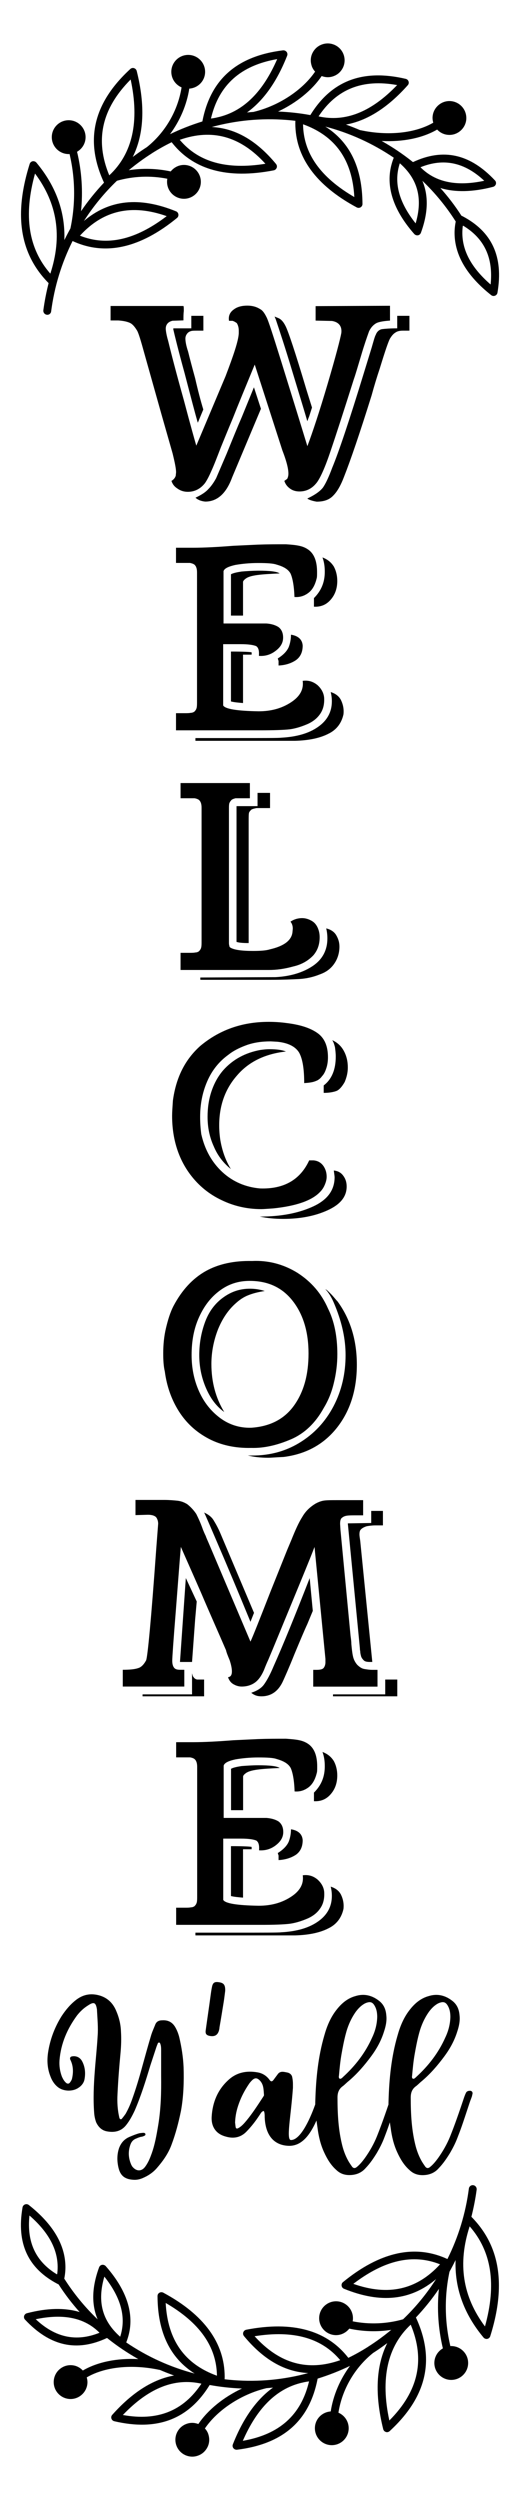 <?xml version="1.0" encoding="utf-8"?>
<!-- Generator: Adobe Illustrator 19.0.0, SVG Export Plug-In . SVG Version: 6.00 Build 0)  -->
<svg version="1.1" id="Layer_1" xmlns="http://www.w3.org/2000/svg" xmlns:xlink="http://www.w3.org/1999/xlink" x="0px" y="0px"
	 viewBox="0 0 720 3456" style="enable-background:new 0 0 720 3456;" xml:space="preserve">
<g id="XMLID_1_">
	<path id="XMLID_100_" d="M652.7,3064.5c3.1-12.3,5.6-24.8,7.3-37.6c0-0.2,0-0.5,0-0.7c0-2.7-2-5-4.7-5.4c-3-0.4-5.7,1.7-6.1,4.7
		c-4.5,34.6-14.7,67.4-29.7,97.4c-44.7-20.7-93.3-10.1-144.6,31.9c-1.5,1.2-2.2,3.1-1.9,5c0.3,1.9,1.5,3.5,3.3,4.2
		c50.7,20.6,92.6,16.2,127.5-13.4c-13,20.3-28.3,38.9-45.7,55.6c-22.7,6.4-46.6,7.4-69.8,2.8c0.3-1.4,0.4-2.8,0.4-4.3
		c0-12.9-10.5-23.4-23.4-23.4c-12.9,0-23.4,10.5-23.4,23.4c0,12.9,10.5,23.4,23.4,23.4c7.4,0,14-3.6,18.3-9
		c19.1,4.1,38.8,4.7,58.1,1.7c-9.8,8.1-20.1,15.7-30.9,22.6c-0.2,0.1-0.4,0.1-0.5,0.3c-0.1,0.1-0.2,0.1-0.2,0.2
		c-8.9,5.7-18.2,10.9-27.8,15.6c-29.6-38.2-77.1-51.3-141.3-38.9c-1.9,0.4-3.4,1.7-4.1,3.5c-0.7,1.8-0.3,3.8,0.9,5.3
		c27,32.6,56.4,49.5,89,51.1c-3,0.8-5.9,1.6-8.9,2.3c-1.3,0.3-2.5,0.6-3.8,0.9c-34.4,7.8-69.2,9.4-103.1,5.4c0-1.1,0.1-2.1,0.1-3.2
		c0-47-28.6-86.2-85-116.5c-1.7-0.9-3.7-0.9-5.4,0.1c-1.6,1-2.6,2.4-2.6,4.7c0.3,50.1,17.3,85.4,51.4,107
		c-33.7-8.8-65.8-23.4-94.7-43c3.8-9.7,5.8-19.5,5.8-29.5c0-24.6-11.4-50.1-34.2-76c-1.3-1.4-3.2-2.1-5.1-1.8
		c-1.9,0.3-3.4,1.7-4.1,3.5c-10.1,27.5-10.7,51.3-2,71.9c-17.4-16.6-33-35.5-46.2-56.3c1-5.3,1.6-10.5,1.6-15.7
		c0-30.6-17-59.5-50.7-86.1c-1.5-1.2-3.5-1.5-5.3-0.8c-1.8,0.7-3.1,2.3-3.4,4.1c-8.6,50,7.6,84.7,49.3,106.2
		c0.2,0.1,0.4,0.1,0.6,0.2c8.8,13.7,18.6,26.5,29.2,38.3c-20.4-6.2-44.8-5.7-73,1.6c-1.9,0.5-3.3,1.9-3.9,3.7
		c-0.5,1.8-0.1,3.8,1.3,5.2c34.4,36.7,71.5,45,113.5,25.3c13.7,11,28.2,20.7,43.3,29.2c-29.3-1.5-56.6,4-76.8,15.8
		c-3.9-4.1-9-6.8-14.8-7.3c-6.2-0.6-12.3,1.3-17.1,5.3c-9.9,8.2-11.3,23-3.1,32.9c4,4.8,9.6,7.8,15.8,8.4c6.2,0.6,12.3-1.3,17.1-5.3
		c4.8-4,7.8-9.6,8.4-15.8c0.1-0.7,0.1-1.5,0.1-2.2c0-2.2-0.4-4.4-1-6.5c25-14.6,62.4-18.5,100.6-10.4c0.2,0,0.3,0,0.5,0
		c6.5,2.8,13.1,5.4,19.8,7.8c-29.2,5.2-57.9,23.3-85.6,54.4c-1.3,1.4-1.7,3.4-1.1,5.2c0.6,1.8,2.1,3.2,3.9,3.6
		c59.5,13.9,102.8-2.5,132.1-50.1c14.7,2.7,29.7,4.3,44.7,4.9c-25,11.7-47,29.3-60.4,49.1c-5.3-2.1-11.1-2.2-16.4-0.2
		c-5.9,2.1-10.5,6.4-13.2,12.1c-5.4,11.7-0.3,25.6,11.4,31c5.7,2.6,12,2.9,17.9,0.7c5.9-2.1,10.5-6.5,13.2-12.1
		c1.5-3.1,2.2-6.5,2.2-9.8c0-2.7-0.5-5.4-1.4-8.1c-1-2.8-2.6-5.4-4.6-7.5c17.4-25.6,50.5-47.4,84.9-55.6c0.1,0,0.1-0.1,0.2-0.1
		c3.1-0.2,6.1-0.5,9.2-0.8c-22.8,16.4-41.4,42.5-55.6,78.5c-0.7,1.8-0.4,3.8,0.8,5.3c1.2,1.5,3.1,2.3,5,2.1
		c63.9-7.9,100.4-40.1,111.6-98.3c15.5-4.8,30.5-10.7,44.8-17.6c-13.7,18.5-23.1,40.2-26.7,63c-12.2,0.8-21.9,10.8-21.9,23.2
		c0,12.9,10.5,23.4,23.4,23.4c12.9,0,23.4-10.5,23.4-23.4c0-9.6-5.8-17.9-14.2-21.5c5.1-32.2,22.5-62.1,47.9-82.5
		c6.8-4.3,13.3-8.9,19.7-13.7c-15.6,31.3-17.5,71.1-5.6,119c0.5,1.9,1.9,3.3,3.7,3.9c1.8,0.6,3.8,0.1,5.2-1.2
		c33.7-31,50.4-63.7,50.4-99c0-18.6-4.7-38-14-58.1c11.6-12.3,22.3-25.5,31.8-39.5c-2.8,27.5-0.9,55.3,5.5,82.2
		c-7,4-11.8,11.5-11.8,20.2c0,12.9,10.5,23.4,23.4,23.4c12.9,0,23.4-10.5,23.4-23.4c0-12.9-10.5-23.4-23.4-23.4
		c-0.4,0-0.8,0.1-1.2,0.1c-8-33.7-8.4-69.1-1.2-102.9c2.9-5.3,5.7-10.6,8.4-16.1c-1.4,38.7,11.5,74.5,38.7,107.1
		c1.3,1.5,3.3,2.2,5.2,1.9c1.9-0.4,3.5-1.8,4.1-3.7c8-25.4,12-48.6,12-69.8C690.9,3121.7,678.2,3090.3,652.7,3064.5z M650.3,3077.7
		c30.4,34.7,37.4,80.1,21.2,138.4C640.5,3174.6,633.5,3129.2,650.3,3077.7z M278.9,3295.2c-25,37.7-60.7,52-108.8,43.3
		C205.9,3301.1,241.6,3286.9,278.9,3295.2z M166.4,3230.3c-25-22-32-48.7-21.9-83.1C167.8,3176.6,175,3203.9,166.4,3230.3z
		 M300.4,3284.2c-44.9-16.2-68.2-49.2-71-100.6C276.5,3210.9,299.8,3244,300.4,3284.2z M137.8,3224.8c-32.1,12.9-61.2,6.8-88.3-18.7
		C88.2,3198,117.2,3204.1,137.8,3224.8z M79.2,3143.7c-0.1,0.1-0.2,0.1-0.3,0.1c-0.1,0.1-0.1,0.2-0.2,0.2
		c-29.3-17.8-41.8-44.5-37.9-81.3C70.3,3088.4,82.9,3115.1,79.2,3143.7z M568.7,3213.6c20.3,48.7,10.6,92.2-29.6,132.5
		C526.5,3288,536.5,3243.5,568.7,3213.6z M415.8,3294.4c1.9-0.4,3.7-0.9,5.6-1.3c2.1-0.4,4.3-0.8,6.5-1.1
		c-10.9,46.5-41,73.4-91.7,82.2C355.7,3329.5,381.9,3303.2,415.8,3294.4z M471.1,3262.7c-45,15.8-84,5-118.6-33.1
		C406.3,3221,445.2,3231.9,471.1,3262.7z M609.3,3130.2c-32.2,35.2-71.6,44.1-120.1,27C532.5,3124.2,571.9,3115.3,609.3,3130.2z"/>
	<path id="XMLID_75_" d="M70.8,430.6c4.5-34.6,14.7-67.4,29.7-97.4c44.7,20.7,93.3,10.1,144.6-31.9c1.5-1.2,2.2-3.1,1.9-5
		c-0.3-1.9-1.5-3.5-3.3-4.2c-50.7-20.6-92.6-16.2-127.5,13.4c13-20.3,28.3-38.9,45.7-55.6c22.7-6.4,46.6-7.4,69.8-2.8
		c-0.3,1.4-0.4,2.8-0.4,4.3c0,12.9,10.5,23.4,23.4,23.4c12.9,0,23.4-10.5,23.4-23.4c0-12.9-10.5-23.4-23.4-23.4
		c-7.4,0-14,3.6-18.3,9c-19.1-4.1-38.8-4.7-58.1-1.7c9.8-8.1,20.1-15.7,30.9-22.6c0.2-0.1,0.4-0.1,0.5-0.3c0.1-0.1,0.2-0.1,0.2-0.2
		c8.9-5.7,18.2-10.9,27.8-15.6c29.6,38.2,77.1,51.3,141.3,38.9c1.9-0.4,3.4-1.7,4.1-3.5c0.7-1.8,0.3-3.8-0.9-5.3
		c-27-32.6-56.4-49.5-89-51.1c3-0.8,5.9-1.6,8.9-2.3c1.3-0.3,2.5-0.6,3.8-0.9c34.4-7.8,69.2-9.4,103.1-5.4c0,1.1-0.1,2.1-0.1,3.2
		c0,47,28.6,86.2,85,116.5c1.7,0.9,3.7,0.9,5.4-0.1c1.6-1,2.6-2.7,2.6-4.6c0,0,0,0,0,0c-0.3-50.1-17.3-85.4-51.4-107
		c33.7,8.8,65.8,23.4,94.7,43c-3.8,9.7-5.8,19.5-5.8,29.5c0,24.6,11.4,50.1,34.2,76c1.3,1.4,3.2,2.1,5.1,1.8
		c1.9-0.3,3.4-1.7,4.1-3.5c10.1-27.5,10.7-51.3,2-71.9c17.4,16.6,33,35.5,46.2,56.3c-1,5.3-1.6,10.5-1.6,15.7
		c0,30.6,17,59.5,50.7,86.1c1.5,1.2,3.5,1.5,5.3,0.8c1.8-0.7,3.1-2.3,3.4-4.2c8.5-49.9-7.6-84.7-49.3-106.2
		c-0.2-0.1-0.4-0.1-0.6-0.2c-8.8-13.7-18.6-26.5-29.2-38.3c20.4,6.2,44.8,5.7,73-1.6c1.9-0.5,3.3-1.9,3.9-3.7
		c0.5-1.8,0.1-3.8-1.3-5.2c-34.4-36.7-71.5-45-113.5-25.3c-13.7-11-28.2-20.7-43.3-29.2c29.3,1.5,56.6-4,76.8-15.8
		c3.9,4.2,9.1,6.8,14.8,7.3c6.2,0.6,12.3-1.3,17.1-5.3c4.8-4,7.8-9.6,8.4-15.8c0.5-6.2-1.3-12.3-5.3-17.1c-4-4.8-9.6-7.8-15.8-8.4
		c-6.2-0.6-12.3,1.3-17.1,5.3c-4.8,4-7.8,9.6-8.4,15.8c-0.1,0.7-0.1,1.5-0.1,2.2c0,2.2,0.4,4.4,1,6.5c-25,14.6-62.4,18.5-100.6,10.4
		c-0.2,0-0.3,0-0.5,0c-6.5-2.8-13.1-5.4-19.8-7.8c29.2-5.2,57.9-23.3,85.6-54.4c1.3-1.4,1.7-3.4,1.1-5.2c-0.6-1.8-2.1-3.2-3.9-3.6
		c-59.5-13.9-102.8,2.5-132.1,50.1c-14.7-2.7-29.7-4.3-44.7-4.9c25-11.7,47-29.3,60.4-49.1c5.3,2.1,11.1,2.2,16.4,0.2
		c5.9-2.1,10.5-6.4,13.2-12.1c5.4-11.7,0.3-25.6-11.4-31c-5.7-2.6-12-2.9-17.9-0.7c-5.9,2.1-10.5,6.5-13.2,12.1
		c-1.5,3.1-2.2,6.5-2.2,9.8c0,2.7,0.5,5.4,1.4,8.1c1,2.8,2.6,5.4,4.6,7.5c-17.4,25.6-50.5,47.4-84.9,55.6c-0.1,0-0.1,0.1-0.2,0.1
		c-3.1,0.2-6.1,0.5-9.2,0.8c22.8-16.4,41.4-42.5,55.6-78.5c0.7-1.8,0.4-3.8-0.8-5.3c-1.2-1.5-3.1-2.3-5-2.1
		c-63.9,7.9-100.4,40.1-111.6,98.3c-15.5,4.8-30.5,10.7-44.8,17.6c13.7-18.5,23.1-40.2,26.7-63c12.2-0.8,21.9-10.8,21.9-23.2
		c0-12.9-10.5-23.4-23.4-23.4c-12.9,0-23.4,10.5-23.4,23.4c0,9.6,5.8,17.9,14.2,21.5c-5.1,32.2-22.5,62.1-47.9,82.5
		c-6.8,4.3-13.3,8.9-19.7,13.7c15.6-31.3,17.5-71.1,5.5-118.9c-0.5-1.9-1.9-3.3-3.7-3.9c-1.8-0.6-3.8-0.1-5.2,1.2
		c-33.7,31-50.4,63.7-50.4,99c0,18.6,4.7,38,14,58.1c-11.6,12.3-22.3,25.5-31.8,39.5c2.8-27.5,1-55.3-5.5-82.2
		c7-4,11.8-11.5,11.8-20.2c0-12.9-10.5-23.4-23.4-23.4c-12.9,0-23.4,10.5-23.4,23.4c0,12.9,10.5,23.4,23.4,23.4
		c0.4,0,0.8-0.1,1.2-0.1c8,33.7,8.4,69,1.2,102.9c-2.9,5.3-5.7,10.6-8.4,16.1c1.4-38.7-11.5-74.5-38.7-107.1
		c-1.3-1.5-3.3-2.2-5.2-1.9c-1.9,0.4-3.5,1.8-4.1,3.7c-8,25.4-12,48.6-12,69.8c0,37.8,12.7,69.2,38.2,95
		c-3.1,12.3-5.6,24.8-7.3,37.6c0,0.2,0,0.5,0,0.7c0,2.7,2,5,4.7,5.4C67.7,435.6,70.4,433.5,70.8,430.6z M490.6,272.4
		c-47.1-27.4-70.4-60.4-71-100.6C464.5,188,487.8,221.1,490.6,272.4z M575.5,308.8c-23.4-29.4-30.6-56.7-21.9-83.1
		C578.6,247.7,585.6,274.5,575.5,308.8z M549.9,117.6c-35.8,37.3-71.5,51.5-108.8,43.3C466.1,123.1,501.8,108.9,549.9,117.6z
		 M679.3,393.3c-29.6-25.7-42.2-52.3-38.5-81c0.1-0.1,0.2-0.1,0.3-0.1c0.1-0.1,0.1-0.2,0.2-0.2C670.7,329.7,683.2,356.5,679.3,393.3
		z M670.5,249.9c-38.7,8.2-67.7,2-88.3-18.7C614.3,218.2,643.3,224.4,670.5,249.9z M48.5,239.9c31,41.5,38,86.9,21.2,138.4
		C39.3,343.6,32.3,298.1,48.5,239.9z M230.8,298.8c-43.3,33-82.8,41.9-120.1,27C142.9,290.6,182.3,281.7,230.8,298.8z M367.5,226.4
		c-53.8,8.6-92.7-2.3-118.6-33.1C293.9,177.5,332.9,188.4,367.5,226.4z M383.8,81.7c-19.5,44.8-45.7,71-79.6,79.8
		c-1.9,0.4-3.7,0.9-5.6,1.3c-2.1,0.4-4.3,0.8-6.5,1.1C303,117.5,333.1,90.5,383.8,81.7z M180.9,109.9
		c12.5,58.1,2.6,102.6-29.6,132.5C131.1,193.7,140.8,150.2,180.9,109.9z"/>
	<path id="XMLID_545_" d="M566.9,436.6v20.5h-9.2c-4.9,0-8.1,1.1-10.3,2.7c-2.7,1.6-4.9,4.3-7,7.6c-2.2,3.2-7,17.3-14.6,42.1
		c-3.8,11.3-7.6,23.7-11.3,37.2c-16.2,51.8-29.1,89.6-38.3,112.8c-4.3,11.3-9.2,20-14.6,25.4c-5.4,5.9-12.9,8.6-23.2,8.6
		c-6.5-1.1-10.8-2.7-12.9-4.3c10.3-4.9,17.3-9.7,21.6-15.1c3.8-5.4,8.1-14.6,12.9-27.5c9.2-22.1,23.7-65.3,43.7-130.6l10.8-35.1
		c2.7-9.2,4.3-15.6,5.9-18.3c1.6-4.3,4.9-7,8.6-7.6c3.8-0.5,10.8-1.1,21-1.1v-17.3H566.9z M334.9,576.3c-5.9,13.5-12.9,30.8-21,50.7
		l-14.6,34c-3.2,5.9-7,11.3-10.8,15.1c-3.8,4.3-9.7,8.1-17.8,11.9c2.7,2.7,7.6,4.9,13.5,5.4c16.7,0,29.1-11.3,37.2-33.4l39.9-94.9
		l-9.7-29.7L334.9,576.3z M437.4,668.6c4.9-5.4,11.9-20,20-44.2c8.1-23.7,18.9-57.2,32.4-99.8c2.7-7.6,5.9-18.9,10.3-33.4
		c4.3-14.6,8.1-25.4,10.8-32.9c2.7-5.9,6.5-9.7,10.8-11.9c3.8-1.6,10.3-2.7,18.3-3.2v-20.5l-103,0.5v20l22.7,0.5
		c9.7,1.6,14,7.6,12.9,16.7c-1.6,8.6-7.6,31.8-18.9,70.1c-11.3,38.3-21,67.4-28.1,86.3L411,569.3l-21.6-69.6
		c-11.3-36.1-17.8-56.6-20.5-61.5c-2.7-5.4-5.4-9.2-8.6-10.8c-4.9-3.2-10.8-4.9-17.8-4.9c-7.6,0-14,1.6-18.9,5.4
		c-5.4,3.8-7.6,9.2-6.5,15.6h4.9c1.6,0.5,3.8,1.6,5.9,3.2c1.6,2.7,2.7,5.9,2.7,10.3v3.8c-0.5,10.3-7,29.7-18.3,59.3l-40.5,96
		c-1.6-5.4-7.6-26.4-17.3-63.1c-10.3-36.7-17.3-63.7-21.6-81.5c-1.6-5.4-2.7-10.3-3.2-14.6c-1.1-7,2.2-11.9,9.2-13.5l15.1-0.5
		c0-4.9,0-9.2,0.5-12.9c0-3.8,0-5.9-0.5-7l0,0H153.1v20h10.8c7,0.5,11.9,1.6,15.6,3.2c3.8,1.6,7,5.4,10.3,10.8
		c2.2,3.8,5.4,14.6,10.3,32.4l23.7,84.2l15.1,52.9c3.2,12.9,4.9,21.6,4.9,26.4l-0.5,4.9c-1.1,3.2-3.2,5.4-5.9,7
		c1.6,4.9,4.3,8.1,8.6,10.8c3.8,2.7,8.6,4.3,14,4.3c9.2,0,17.3-3.8,23.7-11.9c1.6-2.2,4.9-7.6,8.6-16.2c3.8-8.1,8.1-19.4,13.5-33.4
		c3.8-9.2,9.2-22.7,16.7-40.5c7-17.8,17.3-42.6,30.2-73.9L391,622.7c6.5,16.7,9.2,28.6,8.1,35.1c-0.5,2.2-1.1,3.8-1.6,4.3l-3.8,2.7
		c1.6,4.9,4.3,8.1,8.1,10.8c3.8,2.7,8.1,3.8,12.9,3.8C423.9,679.4,431.5,675.6,437.4,668.6z M405,514.3c10.3,34,17.3,56.6,20.5,68
		c0.5-1.1,1.1-3.2,2.7-7l3.8-11.9l-7.6-24.3c-15.6-52.3-25.4-81.5-29.1-88.5c-2.7-5.4-5.9-9.2-9.7-10.8l-5.4-2.2l1.6,3.8
		C386.7,456,394.8,480.3,405,514.3z M240,455.5c1.6,7,6.5,27.5,15.6,60.4c8.6,32.9,14.6,56.1,18.3,68.5l7.6-18.3
		c-3.8-12.4-7.6-27-11.3-43.2c-4.3-15.6-7.6-28.1-9.7-36.7c-2.7-8.1-3.8-14-3.8-18.3c0-2.7,1.1-5.4,3.2-7.6c1.6-1.6,3.2-2.2,4.9-2.7
		c1.6-0.5,4.9-0.5,9.2-0.5h7.6v-20.5h-16.7v17.3H240V455.5z"/>
	<path id="XMLID_538_" d="M359.7,1009.6h-116v-23.7h12.4c3.2,0,5.9,0,8.1-0.5c1.6,0,3.2-0.5,4.9-1.6c1.6-1.6,2.7-3.2,3.2-5.4
		c0.5-2.2,0.5-4.9,0.5-8.6v-8.1V791.2c0-4.9-1.1-8.6-3.8-10.8c-1.6-1.1-3.2-1.6-5.9-2.2h-9.7c-3.8,0-7,0-9.7,0v-21h22.7
		c17.3,0,36.1-1.1,56.6-2.7l34-1.6c13.5-0.5,26.4-0.5,38.8-0.5c8.1,0.5,14,1.1,18.9,2.2c4.9,1.1,8.6,2.7,12.4,5.4
		c8.1,5.9,11.9,16.2,11.9,30.8c0,4.3,0,7-0.5,8.6c-2.2,9.2-5.9,16.2-11.9,20.5c-5.9,4.3-11.9,5.9-18.9,5.4
		c-0.5-15.6-2.7-26.4-5.4-32.4c-3.2-5.9-9.7-9.7-19.4-12.4c-4.3-1.6-12.9-2.2-25.4-2.2c-11.9,0-22.7,1.1-31.8,2.7
		c-9.7,2.2-15.1,4.9-16.2,8.6v72.3h59.3c7,0.5,12.4,2.2,16.7,4.9c4.3,3.2,6.5,8.1,6.5,14.6c0,7-3.2,12.9-10.3,18.3
		c-7,5.4-14.6,7.6-23.2,7c0.5-7-0.5-11.3-3.8-13.5c-3.8-1.6-10.8-2.7-21-2.7H309v84.7c2.7,4.9,18.9,7.6,49.1,8.1
		c17.8,0,32.4-4.3,44.8-12.4c12.4-8.1,17.8-17.8,16.2-29.7c8.1-1.1,14.6,1.1,20.5,5.9c5.4,4.9,8.6,10.8,9.2,17.3
		c0.5,8.6-1.1,15.6-4.9,21.6c-3.8,5.9-9.2,10.8-17.3,14.6c-8.6,3.8-17.3,6.5-25.4,7.6C393.2,1009.1,379.2,1009.6,359.7,1009.6z
		 M319.8,969.7c4.3,1.1,9.7,1.6,16.7,2.2V905h11.9v-3.2c-1.1-0.5-10.8-1.1-28.6-1.1V969.7z M409.9,912.5c5.9-4.3,9.2-10.8,9.2-20
		c-0.5-8.1-5.9-13.5-16.2-15.1c0,5.9-1.1,11.9-3.2,17.3c-2.7,5.9-7.6,10.8-15.1,15.6c0.5,1.1,0.5,2.2,1.1,3.2v6.5
		C395.3,919.6,403.4,916.9,409.9,912.5z M334.4,790.1c-7,1.1-11.9,2.2-14.6,3.8V851h16.7v-46.4c0-1.1,1.1-2.7,3.2-4.3
		c3.2-2.7,8.6-4.3,16.7-5.4c8.1-1.1,18.3-1.6,30.8-2.2c-3.8-2.7-14-3.8-29.7-3.8C349.5,789,341.4,789.5,334.4,790.1z M472.5,968.6
		c-2.7-5.9-7.6-9.7-14.6-11.9c1.1,4.3,1.6,8.6,1.6,12.9c0,14.6-6.5,26.4-18.9,35.1c-12.9,9.2-30.2,14-51.3,15.1
		c-3.2,0.5-24.3,0.5-63.1,0.5h-55.6v3.8h138.1c18.9-0.5,34.5-3.8,45.9-9.7c11.3-5.4,18.3-14.6,21-27
		C476.3,980.5,475.2,974.6,472.5,968.6z M434.7,826.8v11.9c10.3,0.5,17.8-3.2,23.7-10.3c5.9-7,8.6-15.6,8.6-25.4c0-7-1.6-14-4.9-20
		c-3.8-5.9-8.6-9.7-15.6-12.4c2.2,5.9,3.2,12.4,3.2,19.4C449.8,804.6,445,816.5,434.7,826.8z"/>
	<path id="XMLID_534_" d="M470,1308.6c0,8.1-2.2,15.6-5.9,21.6c-4.9,8.1-11.9,13.5-21,16.7c-9.2,3.8-18.9,5.9-28.6,6.5
		c-9.7,0.5-23.2,1.1-40.5,1.1h-96.6v-3.2l104.1-0.5c21-1.1,38.3-6.5,51.8-15.6c13.5-9.2,20-22.1,20-37.8c0-4.9-0.5-9.2-1.6-14
		c6.5,1.6,11.3,4.9,14,9.7C468.4,1297.8,470,1302.7,470,1308.6z M405.9,1336.1c11.9-2.7,21-8.1,28.1-15.6c5.9-7,8.6-15.1,8.6-24.8
		c0-3.8-0.5-7-1.6-10.3c-1.6-4.9-4.3-9.2-8.6-11.9c-4.3-2.7-9.2-4.3-14-4.3c-5.9,0-11.3,1.6-16.2,4.9c2.2,2.7,3.2,5.9,3.2,9.7
		l-0.5,5.4c-1.6,11.3-12.4,18.9-31.3,23.2c-4.9,1.6-12.9,2.2-23.2,2.2c-16.2,0-27-1.6-31.8-4.9c-0.5-0.5-1.1-1.1-1.1-2.7
		c-0.5-1.1-0.5-2.7-0.5-4.3v-178.6v-6.5c0-2.7,0-4.9,0.5-7c0.5-1.6,1.6-3.2,3.2-4.9c1.6-1.1,3.2-1.6,5.4-2.2h7.6H346v-21h-96v21
		c2.7,0,5.9,0,9.7,0h9.7c2.7,0.5,4.3,1.1,5.9,2.2c2.7,2.2,3.8,5.9,3.8,10.8V1293v8.1c0,3.8,0,6.5-0.5,8.6c-0.5,2.2-1.6,3.8-3.2,5.4
		c-1.6,1.1-3.2,1.6-4.9,1.6c-2.2,0.5-4.9,0.5-8.1,0.5h-12.4v23.7h121.4C382.7,1341,394,1339.4,405.9,1336.1z M327.6,1302.1
		c3.2,1.1,8.6,1.6,16.7,1.6v-167.2c0-7,0-11.3,0.5-12.9c0.5-1.6,1.6-2.7,3.2-4.3c1.6-1.1,4.3-1.6,7-2.2h9.2c3.8,0,7,0,9.7,0v-21
		h-17.3v18.3h-29.1V1302.1z"/>
	<path id="XMLID_529_" d="M361.9,1671.5c-20,0-38.3-4.3-55-12.4c-17.3-8.1-31.8-20-43.2-35.1c-16.7-22.1-25.4-49.6-25.4-81.5
		c0-4.9,0.5-11.9,1.1-21c4.3-31.8,16.7-56.6,37.8-75.5c26.4-22.1,57.7-33.4,94.9-33.4c8.1,0,16.2,0.5,24.3,1.6
		c18.3,2.2,32.4,6.5,42.6,13.5c10.3,7,15.1,18.3,15.1,34c0,6.5-1.1,11.9-2.7,16.2c-1.6,4.9-3.8,8.1-5.4,9.7c-2.7,3.8-5.9,5.9-9.2,7
		c-3.8,1.6-8.6,2.2-15.6,2.7c0-19.4-2.2-33.4-7-42.1c-4.9-8.1-14.6-13.5-30.2-15.1l-9.2-0.5c-12.4,0-23.7,1.6-34,5.4
		c-10.3,3.8-18.3,8.1-24.3,12.9c-13.5,9.7-23.2,22.1-29.7,37.2c-6.5,15.1-9.7,31.3-9.7,49.1c0,7.6,0.5,15.6,1.6,23.7
		c4.9,21.6,14.6,38.8,29.1,52.3c14.6,13.5,32.4,21,52.3,22.7c32.9,1.1,55.6-11.9,68-38.8h5.9c7,0.5,12.4,4.3,15.6,10.8
		c1.6,3.2,2.7,7,2.7,11.9c0,3.8-1.1,7.6-2.7,11.3c-1.6,3.8-3.8,7-6.5,9.7c-11.3,11.9-32.9,19.4-64.7,22.7
		C370.5,1671,365.1,1671.5,361.9,1671.5z M464.9,1460.6c0,17.8-5.4,31.3-16.7,39.9v10.3c7.6,0,13.5-1.1,17.8-2.7
		c3.8-1.6,7.6-5.9,11.3-12.4c2.7-6.5,4.3-12.9,4.3-20c0-8.1-1.6-15.6-5.4-22.7s-9.2-11.9-16.2-15.1c1.6,2.2,2.7,5.4,3.8,9.7
		C464.4,1452,464.9,1456.3,464.9,1460.6z M395.9,1453.6c-5.4-2.2-12.9-3.2-23.2-3.2c-3.8,0-8.1,0.5-12.4,1.1
		c-20.5,3.8-37.8,12.9-51.3,28.1c-7,8.1-12.4,17.8-16.2,29.1s-5.4,23.2-5.4,35.1c0,14.6,2.7,28.1,8.6,41
		c5.4,12.9,13.5,23.2,23.7,31.3c-7-11.3-11.9-24.3-14.6-39.9c-1.1-7-1.6-14-1.6-20.5c0-27,8.1-50.2,24.8-69.1
		C344.6,1467.6,367.3,1456.8,395.9,1453.6z M462.2,1618.1c0.5,4.3,1.1,7.6,1.1,9.2c0,17.8-9.7,31.3-29.7,40.5
		c-20,9.2-44.2,14-73.9,14c10.3,2.2,21,3.2,32.4,3.2c23.2,0,43.7-3.8,61.5-11.9c17.8-8.1,26.4-18.9,26.4-32.9
		c0-5.9-1.6-10.8-4.9-15.1C471.9,1620.8,467.6,1618.7,462.2,1618.1z"/>
	<path id="XMLID_523_" d="M347.9,2001.6c17.8,0.5,36.1-3.8,55-11.9c18.9-8.1,34-22.7,45.3-43.2c5.9-9.7,10.8-21,14-34.5
		c3.2-12.9,4.9-26.4,4.9-39.9c0-24.8-4.3-45.9-12.9-63.1c-9.2-21-23.2-37.2-42.6-49.6c-19.4-11.9-40.5-17.3-62.6-16.2
		c-24.3-0.5-45.9,3.8-64.2,14c-18.3,10.3-32.9,26.4-44.2,47.5c-4.9,9.2-8.1,20-10.8,31.3c-2.7,11.3-3.8,23.2-3.8,35.1
		c0,9.2,0.5,17.8,2.2,24.8c2.7,20.5,9.2,38.8,19.4,55c10.3,16.2,23.7,28.6,41,37.8C305.8,1997.8,325.7,2002.1,347.9,2001.6z
		 M275.6,1923.4c-7-15.6-10.3-32.4-10.3-50.2c0-19.4,3.2-36.7,10.3-52.3s16.2-27.5,28.6-36.7c12.4-9.2,25.9-13.5,41.5-13.5
		c25.4,0,45.3,9.2,59.9,28.1c14.6,18.9,21.6,43.2,21.6,72.3c0,29.1-6.5,52.9-20,71.8c-13.5,18.9-33.4,29.1-59.3,30.8
		c-16.2,0.5-30.8-4.3-43.2-13.5C292.3,1950.9,282.6,1939,275.6,1923.4z M346.2,1789.6c-6.5,2.2-12.9,5.9-18.9,11.3
		c-11.3,9.7-19.4,22.1-25.4,36.7c-5.9,15.1-9.2,31.3-9.2,48c0,24.8,5.9,46.9,17.8,66.4c-11.3-8.1-19.4-19.4-25.4-33.4
		s-9.2-29.1-9.2-45.3c0-16.2,2.7-31.3,8.1-45.9c5.4-14.6,14-25.9,25.4-34c11.3-8.1,23.2-11.9,36.7-11.9c7,0,14,1.1,20.5,3.2
		C359.2,1785.8,352.2,1787.4,346.2,1789.6z M494.1,1886.7c0,34.5-9.2,63.7-27.5,86.9c-18.3,23.2-43.2,36.7-73.9,40.5
		c-10.8,0.5-17.8,1.1-21,1.1c-10.8,0-20.5-1.1-28.6-3.2c27,1.1,50.7-4.9,71.2-17.3c20.5-12.4,36.1-29.1,47.5-50.7
		c11.3-21.6,16.7-45.3,16.7-70.7c0-22.1-4.9-44.2-14-66.9c-1.6-3.8-3.2-8.1-5.9-12.9c-2.7-4.9-5.4-8.6-8.1-11.3
		c1.6,0.5,3.8,2.7,7.6,6.5c3.8,3.8,6.5,7.6,9.2,10.3C484.9,1823,494.1,1852.2,494.1,1886.7z"/>
	<path id="XMLID_515_" d="M272.9,2321.8h9.7v23.2h-85.2v-2.7h68.5v-29.1l1.1,3.8C268.6,2319.7,270.2,2321.3,272.9,2321.8z
		 M533.4,2321.8v20.5h-72.3v2.7h89v-23.2H533.4z M346.8,2242l4.9-12.4l-45.9-108.4c-3.8-9.2-7.6-15.6-10.3-20
		c-2.7-4.3-7-7.6-12.9-10.3c1.1,1.6,10.3,23.2,28.1,64.7C328.4,2197.2,340.3,2226.3,346.8,2242z M489.7,2189.6l8.6,89
		c0,0.5,0,2.2,0.5,4.3c0,2.2,0.5,4.3,1.1,6.5c0.5,2.2,2.2,4.3,3.8,5.9s4.3,2.2,8.6,2.2h3.2l-16.7-167.2c-0.5-3.8-1.1-6.5-1.1-9.2
		c0-3.2,0.5-5.4,2.2-7c1.6-1.6,4.3-3.2,8.1-4.3c3.2-0.5,7-1.1,11.9-1.1h10.3v-20H514v16.7l-32.4,0.5
		C483.3,2123.8,486,2151.3,489.7,2189.6z M270.2,2238.7l2.2-24.8l-15.1-32.4l-8.1,116h16.7L270.2,2238.7z M447.7,2306.2
		c-1.6,1.6-4.9,2.2-9.7,2.2h-4.3v23.2h89v-23.2h-7c-3.8,0-7-0.5-10.8-1.1c-3.8-0.5-7-2.7-10.3-5.9c-2.7-3.2-4.9-7-5.9-11.9
		c-1.1-4.9-1.6-10.3-2.2-16.7c0-3.2-0.5-7-1.1-11.3l-14-146.7l-0.5-8.1c0-3.8,0.5-5.9,1.6-7.6c1.6-1.6,3.8-3.2,7.6-3.8
		c3.2-0.5,7.6-0.5,12.4-0.5h10.3v-21H466c-7,0-12.4,0-16.7,0.5c-4.3,0.5-8.6,2.2-12.4,4.3c-8.1,4.9-14,10.8-18.3,18.3
		c-4.9,7.6-9.7,18.3-15.1,31.8l-5.9,14l-22.7,56.6c-15.6,39.9-24.8,63.1-28.1,70.1l-57.7-135.9c-1.6-3.8-3.2-7-4.3-10.3
		c-1.6-3.2-2.7-5.9-3.8-8.6c-3.2-9.2-6.5-16.2-9.2-21.6c-3.2-4.9-7.6-9.7-12.4-13.5c-4.3-2.7-8.6-4.3-13.5-4.9
		c-4.9-0.5-11.3-1.1-18.9-1.1h-39.4v21l17.3-0.5c5.9,0,10.3,1.6,11.9,4.3c1.6,2.7,2.2,5.4,2.2,8.1l-2.7,35.1
		c-7,97.6-11.9,148.9-14,153.8c-3.2,5.9-7,9.7-11.3,10.8c-4.9,1.6-11.9,2.2-21,2.2v23.2h85.2v-23.2h-5.9c-3.2,0-5.4-0.5-7-1.6
		c-2.7-2.2-3.8-5.9-3.8-10.8c0-4.9,1.6-27.5,4.9-68.5c3.2-41,5.4-70.7,7-89c5.9,13.5,15.6,35.1,28.1,63.7
		c12.4,29.1,24.3,55.6,34.5,79.3c0.5,2.7,2.2,7,4.9,13.5c2.2,6.5,3.2,11.9,3.2,15.6c0,4.9-1.6,7.6-5.4,8.1c1.6,4.3,3.8,7.6,7.6,9.7
		c3.8,2.2,7.6,3.2,11.3,3.2c7.6,0,14-2.2,18.9-5.9c4.9-3.8,8.6-9.2,11.9-16.7c2.7-7,4.9-11.9,5.9-14c7.6-17.8,18.3-44.2,32.4-78.2
		c14-34,24.8-59.9,31.8-78.2l15.1,154.8v5.4C450.4,2301.9,449.3,2304.6,447.7,2306.2z M378.6,2304c-4.3,10.3-8.6,18.3-12.4,23.7
		c-3.8,5.9-10.3,9.7-18.3,12.4c3.8,3.2,8.1,4.9,14,4.9c13.5,0,23.7-7,30.2-21.6c2.2-4.9,7.6-16.7,15.6-36.7
		c8.1-19.4,14-33.4,17.8-41.5l7.6-18.3l-4.3-45.3C408.8,2232.8,392.1,2273.8,378.6,2304z"/>
	<path id="XMLID_508_" d="M357.6,2440.3c15.6,0,25.9,1.1,29.7,3.8c-12.4,0.5-22.7,1.1-30.8,2.2c-8.1,1.1-13.5,2.7-16.7,5.4
		c-2.2,1.6-3.2,3.2-3.2,4.3v46.4h-16.7v-57.2c2.7-1.6,7.6-2.7,14.6-3.8C341.4,2440.9,349.5,2440.3,357.6,2440.3z M472.5,2620
		c-2.7-5.9-7.6-9.7-14.6-11.9c1.1,4.3,1.6,8.6,1.6,12.9c0,14.6-6.5,26.4-18.9,35.1c-12.9,9.2-30.2,14-51.3,15.1
		c-3.2,0.5-24.3,0.5-63.1,0.5h-55.6v3.8h138.1c18.9-0.5,34.5-3.8,45.9-9.7c11.3-5.4,18.3-14.6,21-27
		C476.3,2631.9,475.2,2625.9,472.5,2620z M319.8,2621.1c4.3,1.1,9.7,1.6,16.7,2.2v-66.9h11.9v-3.2c-1.1-0.5-10.8-1.1-28.6-1.1
		V2621.1z M434.7,2478.1v11.9c10.3,0.5,17.8-3.2,23.7-10.3c5.9-7,8.6-15.6,8.6-25.4c0-7-1.6-14-4.9-20c-3.8-5.9-8.6-9.7-15.6-12.4
		c2.2,5.9,3.2,12.4,3.2,19.4C449.8,2456,445,2467.9,434.7,2478.1z M409.9,2563.9c5.9-4.3,9.2-10.8,9.2-20
		c-0.5-8.1-5.9-13.5-16.2-15.1c0,5.9-1.1,11.9-3.2,17.3c-2.7,5.9-7.6,10.8-15.1,15.6c0.5,1.1,0.5,2.2,1.1,3.2v6.5
		C395.3,2570.9,403.4,2568.2,409.9,2563.9z M401.3,2659.4c8.1-1.1,16.7-3.8,25.4-7.6c8.1-3.8,13.5-8.6,17.3-14.6
		c3.8-5.9,5.4-12.9,4.9-21.6c-0.5-6.5-3.8-12.4-9.2-17.3c-5.9-4.9-12.4-7-20.5-5.9c1.6,11.9-3.8,21.6-16.2,29.7
		c-12.4,8.1-27,12.4-44.8,12.4c-30.2-0.5-46.4-3.2-49.1-8.1v-84.7h24.8c10.3,0,17.3,1.1,21,2.7c3.2,2.2,4.3,6.5,3.8,13.5
		c8.6,0.5,16.2-1.6,23.2-7c7-5.4,10.3-11.3,10.3-18.3c0-6.5-2.2-11.3-6.5-14.6c-4.3-2.7-9.7-4.3-16.7-4.9h-59.3v-72.3
		c1.1-3.8,6.5-6.5,16.2-8.6c9.2-1.6,20-2.7,31.8-2.7c12.4,0,21,0.5,25.4,2.2c9.7,2.7,16.2,6.5,19.4,12.4c2.7,5.9,4.9,16.7,5.4,32.4
		c7,0.5,12.9-1.1,18.9-5.4c5.9-4.3,9.7-11.3,11.9-20.5c0.5-1.6,0.5-4.3,0.5-8.6c0-14.6-3.8-24.8-11.9-30.8
		c-3.8-2.7-7.6-4.3-12.4-5.4c-4.9-1.1-10.8-1.6-18.9-2.2c-12.4,0-25.4,0-38.8,0.5l-34,1.6c-20.5,1.6-39.4,2.7-56.6,2.7h-22.7v21
		c2.7,0,5.9,0,9.7,0h9.7c2.7,0.5,4.3,1.1,5.9,2.2c2.7,2.2,3.8,5.9,3.8,10.8V2613v8.1c0,3.8,0,6.5-0.5,8.6c-0.5,2.2-1.6,3.8-3.2,5.4
		c-1.6,1.1-3.2,1.6-4.9,1.6c-2.2,0.5-4.9,0.5-8.1,0.5h-12.4v23.7h116C379.2,2661,393.2,2660.4,401.3,2659.4z"/>
	<path id="XMLID_2_" d="M254.2,2857.8c0.6,20,0,40.3-3.6,60.1c-3.3,16.1-7.3,31.5-13,46.7c-4.5,12.4-12.1,23.1-20.9,33.1
		c-5.2,5.8-11.5,10-18.5,13c-3.9,1.8-7.9,2.7-11.8,2.7c-14.6-0.3-20-6.7-22.4-17c-2.1-9.1-2.1-18.2,0.9-27c2.7-7,7-12.1,14-15.2
		c4.2-1.8,8.5-3.6,13-4.9c1.8-0.6,3.9-0.6,6.1-0.9c1.2,0,2.7,0,3.3,1.5c0.6,2.1-1.5,2.7-3,3.3c-1.2,0.6-2.4,0.6-3.9,0.9
		c-1.8,0.6-3.6,1.2-5.5,2.1c-4.2,1.5-6.7,4.2-8.2,8.2c-3.6,9.7-3,19.1,1.2,28.5c0.6,0.9,0.9,1.8,1.5,2.4c5.5,6.7,12.7,6.7,17.6,0
		c3.6-4.9,6.1-10.3,8.2-16.1c5.2-13.6,7.6-27.9,10-42.2c3.6-22.1,4.2-44.6,3.9-67.3v-35.2c0-3.3,0-6.7-1.5-10c0-0.3-0.9-0.9-1.2-0.9
		c-0.6,0-1.5,0.3-1.8,0.9c-0.6,1.8-1.5,3.6-2.1,5.5l-8.2,24.9c-6.4,21.2-13,42.5-21.8,62.8c-3.3,7-7,14-11.8,20
		c-6.7,8.5-15.8,10.6-26.1,8.8c-7.6-1.2-12.4-6.1-15.5-12.7c-1.5-4.2-2.4-8.5-2.7-12.7c-1.5-19.7-0.6-39.1,0.9-58.5
		c1.2-16.1,3-32.1,3.9-48.2c0.9-11.5-0.3-23.4-0.9-35.2v-0.9c-1.5-10.3-4.2-11.5-12.7-5.8c-5.8,3.6-10.6,8.2-14.9,13.6
		c-13.6,18.5-22.4,38.8-24.3,61.9c-0.6,7.9,0.6,15.5,3.3,22.7c1.5,3.3,3.3,6.7,6.4,9.1c1.5,0.9,3.3,0.9,4.5-0.6
		c1.2-1.5,2.4-3.3,3-5.2c2.1-8.8,2.1-17.9-2.1-26.4c-1.2-2.4-0.3-4.5,2.4-4.9c5.5-0.9,10.6,1.2,13.6,6.4c4.5,8.2,5.2,17.3,3.3,26.4
		c-1.2,4.5-4.2,8.2-8.5,10.9c-7.9,5.2-20.6,4.9-28.2-1.2c-4.9-3.9-8.2-9.1-10.3-14.9c-4.2-10.6-4.9-21.5-3.3-32.5
		c2.7-18.2,9.1-35.2,18.8-50.7c5.8-8.8,12.4-16.7,20.9-23.1c10-7.3,20.6-8.8,32.5-5.2c11.2,3.6,18.2,11.2,22.4,21.5
		c3.9,9.1,6.1,18.5,6.4,28.2c0.6,9.7,0.3,19.4-0.6,29.4c-1.8,18.8-3.3,37.9-4.2,57c-0.6,11.2,0,22.1,2.7,33.1
		c0.6,1.8,2.4,2.4,3.6,0.6c1.8-2.1,3.3-4.2,4.9-6.4c3.6-6.4,6.4-12.7,8.8-19.4c5.5-15.2,10-30.3,14.3-46.1
		c3.9-14,7.6-27.6,11.8-41.6c1.5-5.5,3.9-10.6,6.1-16.1c1.5-4.2,4.9-6.1,9.4-6.1c8.2-0.6,14.3,2.4,18.5,9.7c2.4,4.2,4.2,8.8,5.5,14
		C251.5,2830.5,253.6,2843.9,254.2,2857.8z M303.3,2806.6c0.3-1.5,0.6-2.7,0.6-3.9c2.1-11.8,3.9-23.4,5.8-34.9
		c0.9-5.5,1.5-11.2,2.1-15.5c0.3-8.5-2.1-11.2-8.8-12.1c-5.8-0.9-8.2,0.6-9.4,6.1c-0.9,4.2-1.5,8.5-2.1,13
		c-2.1,15.8-4.5,31.5-6.7,47.6c-0.6,4.6,0.9,6.7,5.8,7.6C297.6,2815.7,301.5,2813.2,303.3,2806.6z M654.3,2894.2l-0.9,3.9
		c-0.9,2.7-2.1,5.5-3,8.2c-10.9,33.1-12.1,36.4-17.3,49.7c-2.7,7-6.1,13.6-10,20.3c-4.5,7.3-9.4,14.6-15.5,20.9
		c-5.5,6.4-12.7,9.4-21.2,9.7c-7.6,0.3-14-1.8-19.4-7c-7.6-6.7-12.7-15.2-17-24.6c-4.9-10.6-7.6-22.1-9.1-34
		c-0.4-2.5-0.7-4.9-1.1-7.4c-3.2,9.5-4.9,13.9-8,22c-2.7,7-6.1,13.6-10,20.3c-4.5,7.3-9.4,14.6-15.5,20.9
		c-5.5,6.4-12.7,9.4-21.2,9.7c-7.6,0.3-14-1.8-19.4-7c-7.6-6.7-12.7-15.2-17-24.6c-4.9-10.6-7.6-22.1-9.1-34
		c-0.5-3.2-0.9-6.5-1.4-9.8c-9.1,20.5-20.4,34.7-37.1,35c-18.5,0-33.4-10.9-34.6-39.4c0-2.7,0-7.9-1.5-8.8c-3.3,0.9-4.2,3.9-6.1,6.4
		c-5.2,7.9-10.9,15.2-17.6,22.1c-8.5,8.8-18.8,10-29.4,6.7c-14-3.9-19.7-14.9-18.8-27.6c1.2-19.4,8.2-36.7,22.7-50
		c11.8-11.2,26.1-13.6,41.2-10.9c6.7,1.2,12.4,4.9,16.4,10.6c1.8,2.4,3.3,2.1,4.9,0.3l6.1-8.2c3.3-4.9,8.2-3.6,12.7-2.7
		c3.9,0.6,7,3,7.6,7c0.6,3,0.9,6.1,0.9,9.1v5.2c-2.7,39.4-9.7,72.2-2.7,72.2c12.1,0,24.8-24.6,33.6-49.3c0-1.9,0-3.7,0.1-5.6
		c0.9-30.3,3.9-60.4,12.4-89.5c3.6-13,8.8-25.5,17.3-36.1c6.7-8.5,14.9-15.5,25.8-18.5c12.4-3.9,23.7-0.9,33.7,7.3
		c6.1,5.2,8.5,11.8,9.1,19.4c0.9,7.9-0.9,15.5-3.3,22.7c-3.9,12.4-10,23.4-17.6,33.7c-9.4,12.7-19.4,24.3-31.2,34.3
		c-2.7,2.1-4.9,4.5-7.6,6.7c-5.8,3.9-7.9,9.1-7.9,16.1c0,23.1,1.2,45.8,7,67.9c2.1,7.6,4.9,14.6,8.8,21.2c1.5,2.4,3,4.6,4.5,6.7
		c1.8,2.1,3.9,2.4,6.4,0.3c4.2-3.3,7.9-7.9,11.2-12.4c6.7-9.4,12.4-19.4,16.7-30c3.6-9,8.3-21.3,16-44c0-1.9,0-3.8,0.1-5.8
		c0.9-30.3,3.9-60.4,12.4-89.5c3.6-13,8.8-25.5,17.3-36.1c6.7-8.5,14.9-15.5,25.8-18.5c12.4-3.9,23.7-0.9,33.7,7.3
		c6.1,5.2,8.5,11.8,9.1,19.4c0.9,7.9-0.9,15.5-3.3,22.7c-3.9,12.4-10,23.4-17.6,33.7c-9.4,12.7-19.4,24.3-31.2,34.3
		c-2.7,2.1-4.9,4.5-7.6,6.7c-5.8,3.9-7.9,9.1-7.9,16.1c0,23.1,1.2,45.8,7,67.9c2.1,7.6,4.9,14.6,8.8,21.2c1.5,2.4,3,4.6,4.5,6.7
		c1.8,2.1,3.9,2.4,6.4,0.3c4.2-3.3,7.9-7.9,11.2-12.4c6.7-9.4,12.4-19.4,16.7-30c3.9-9.7,9.1-23.4,17.9-49.7
		c1.2-3.6,2.4-7.3,3.9-10.3c0.9-2.1,3-3,5.2-3C652.7,2890,654.6,2891.8,654.3,2894.2z M571.2,2873.3c1.8,1.2,3-0.3,4.5-1.5
		c0.3,0,0.3-0.3,0.6-0.6c17-15.5,30.9-33.4,40.3-54.6c4.2-8.8,6.7-18.2,7-28.2c0-4.9-0.6-10-3-14.6c-3.3-6.4-6.7-7.3-13.3-4.6
		c-5.5,2.7-9.7,7-13.3,11.8c-6.7,9.4-11.2,20-14,30.9c-2.4,9.1-4.2,18.5-5.8,27.6c-1.8,10-2.7,20-3.6,30
		C570.2,2870.9,570.5,2872.7,571.2,2873.3z M469.9,2873.3c1.8,1.2,3-0.3,4.5-1.5c0.3,0,0.3-0.3,0.6-0.6c17-15.5,30.9-33.4,40.3-54.6
		c4.2-8.8,6.7-18.2,7-28.2c0-4.9-0.6-10-3-14.6c-3.3-6.4-6.7-7.3-13.3-4.6c-5.5,2.7-9.7,7-13.3,11.8c-6.7,9.4-11.2,20-14,30.9
		c-2.4,9.1-4.2,18.5-5.8,27.6c-1.8,10-2.7,20-3.6,30C468.9,2870.9,469.2,2872.7,469.9,2873.3z M365.5,2895.7c-0.6-7-0.3-14-5.8-19.7
		c-3.9-3.9-7-3.9-10.9,0c-1.8,1.8-3.3,3.6-4.5,5.5c-5.5,8.2-10,16.7-13.3,25.8c-3,8.2-5.2,16.7-5.5,27.3c0.3,0.9,0.3,3.6,0.9,6.4
		c0.3,1.5,1.8,1.8,3,1.2c4.9-2.4,8.5-6.7,11.8-10.6c8.5-10.3,15.5-21.2,22.7-32.2C364.6,2898.2,365.8,2897,365.5,2895.7z"/>
</g>
</svg>
